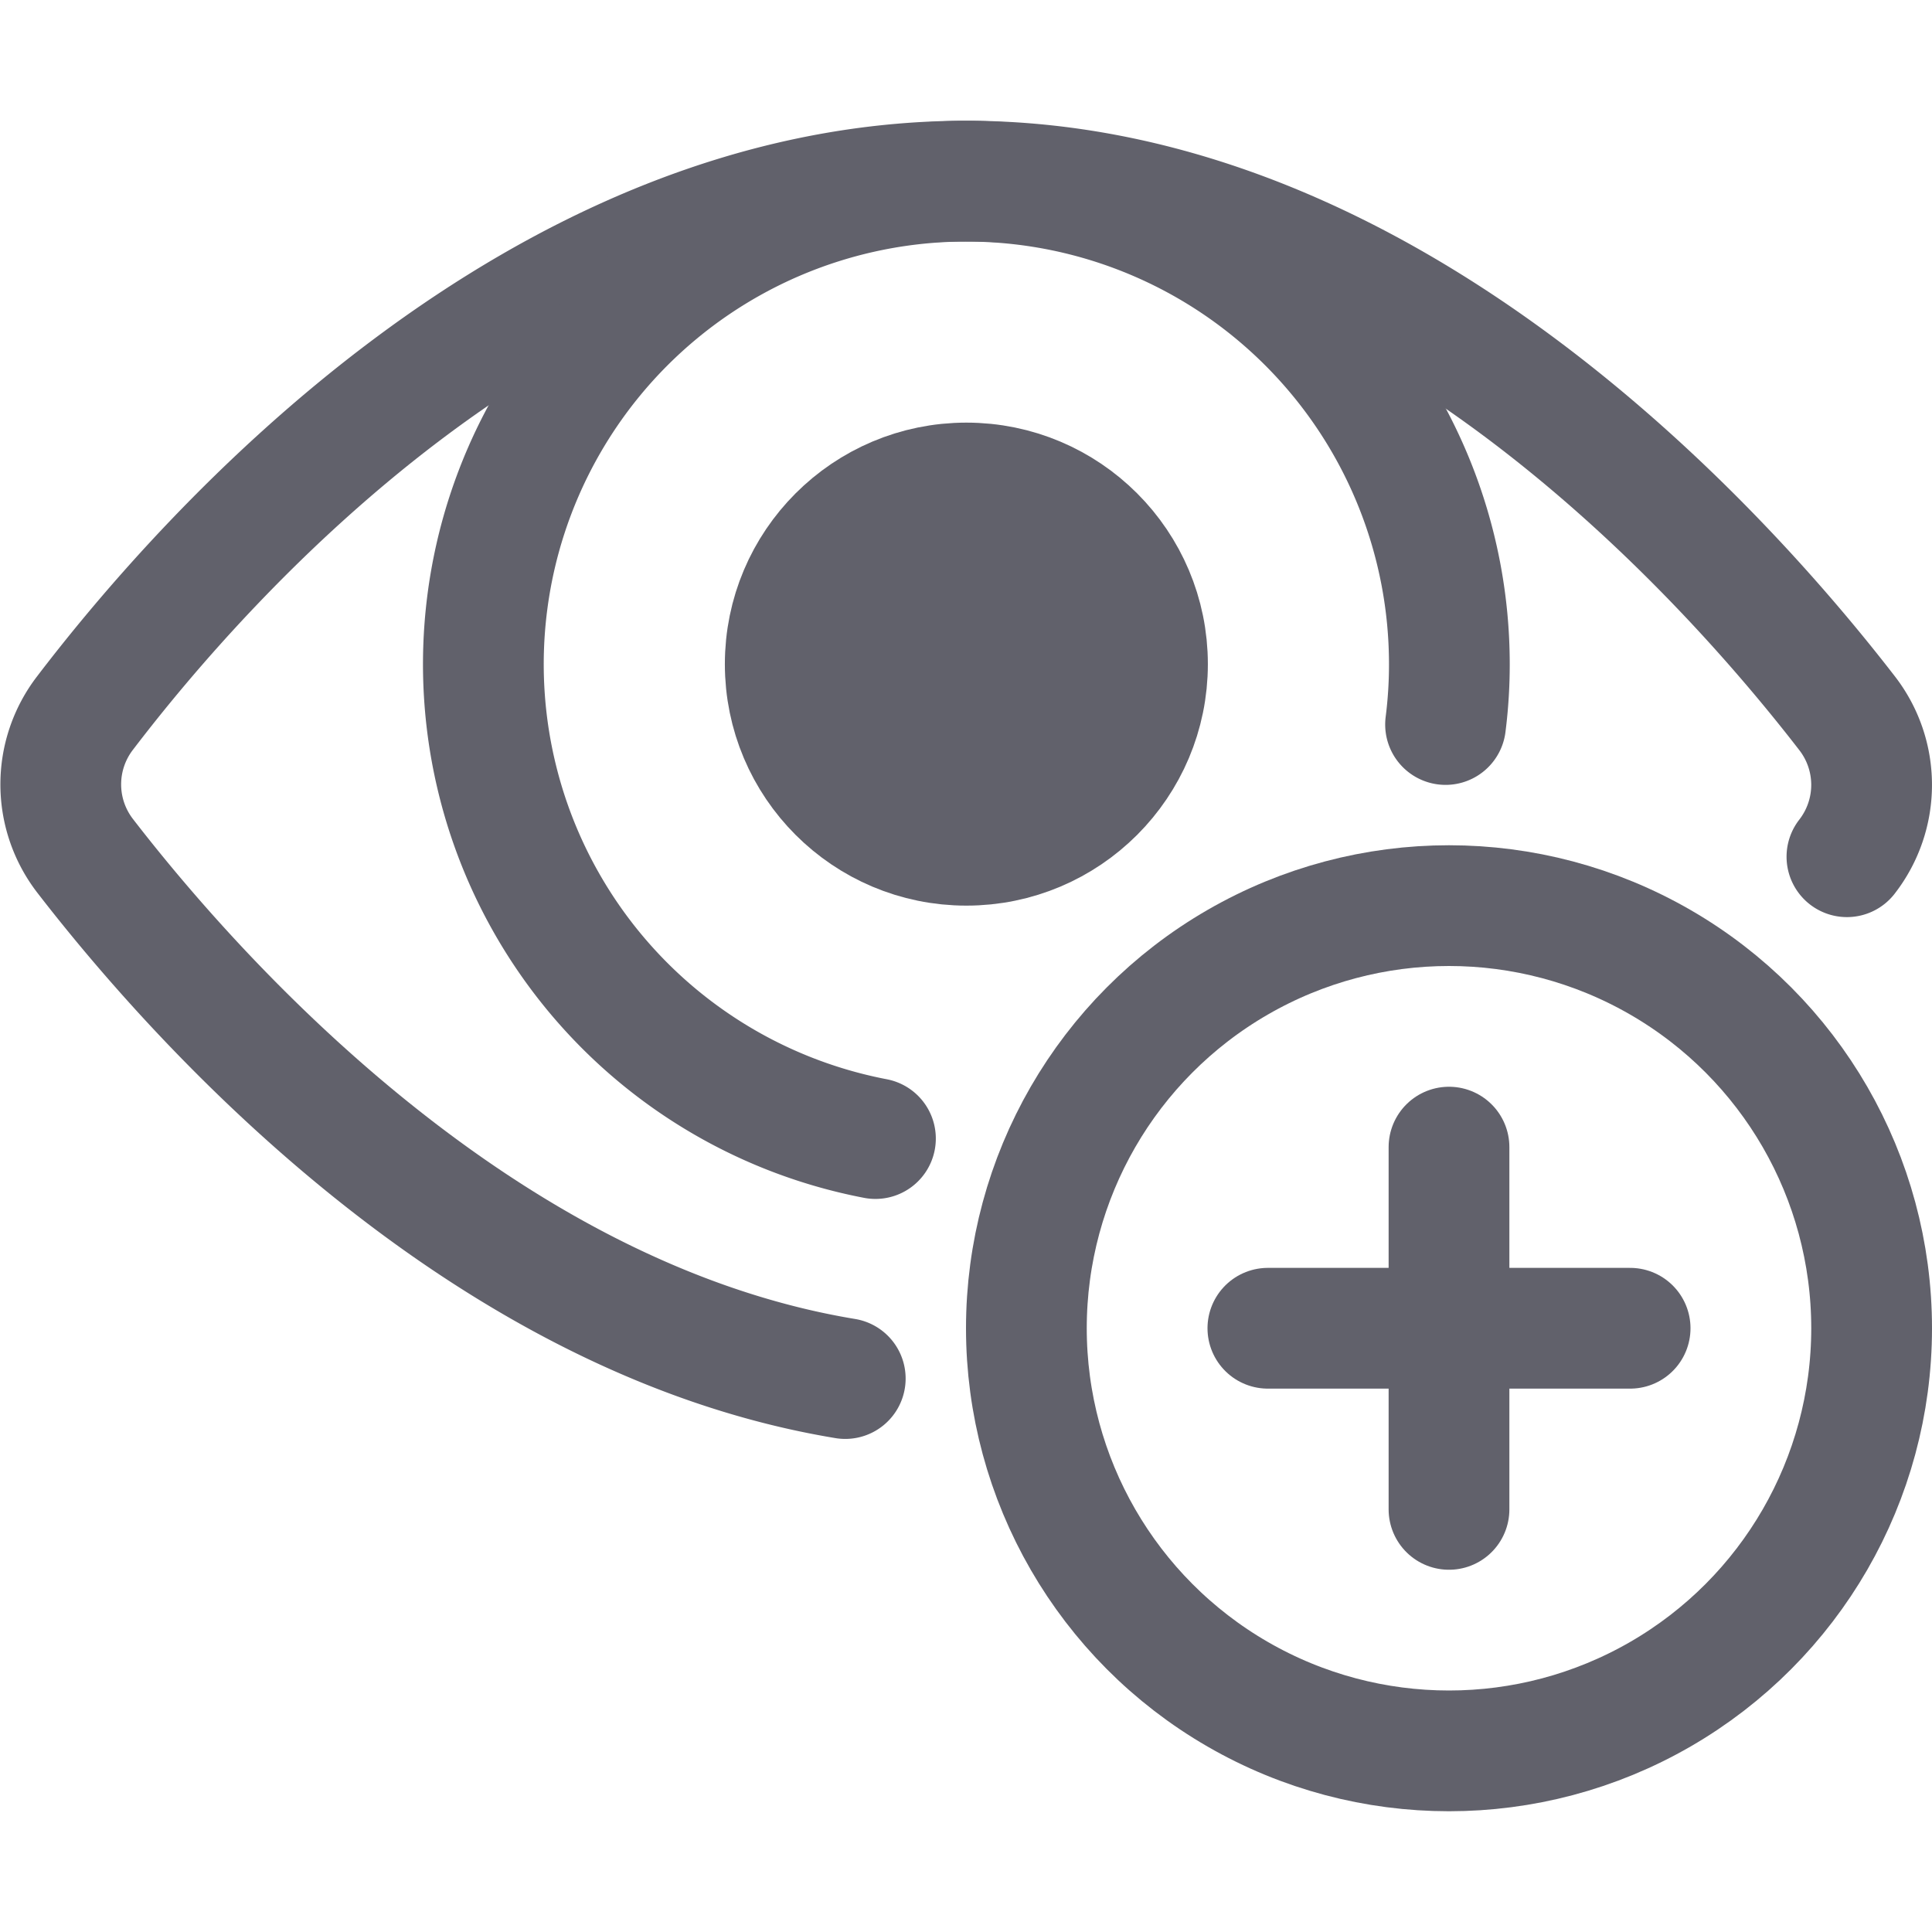 <svg xmlns="http://www.w3.org/2000/svg" height="32" width="32" viewBox="0 0 32 32"><title>low vision 4</title><g stroke-linecap="round" fill="#61616b" stroke-linejoin="round" class="nc-icon-wrapper"><circle cx="16.006" cy="11" r="3" fill="none" stroke="#61616b" stroke-width="2"></circle><circle cx="16.006" cy="11" r="3" fill="#61616b" data-stroke="none" stroke="none"></circle><path d="M30.591,14.19a1.937,1.937,0,0,0,0-2.38C28.542,9.158,23.026,3,16.006,3,8.892,3,3.428,9.162,1.407,11.812a1.938,1.938,0,0,0,.008,2.37C3.26,16.57,7.943,21.831,14,22.833" fill="none" stroke="#61616b" stroke-width="2"></path><path d="M23.943,12a7.85,7.85,0,0,0,.063-1A8,8,0,1,0,14.5,18.858" fill="none" stroke="#61616b" stroke-width="2"></path><circle cx="24" cy="22" r="7" fill="none" stroke="#61616b" stroke-width="2" data-color="color-2"></circle><line x1="24" y1="19" x2="24" y2="25" fill="none" stroke="#61616b" stroke-width="2" data-color="color-2"></line><line x1="21" y1="22" x2="27" y2="22" fill="none" stroke="#61616b" stroke-width="2" data-color="color-2"></line></g></svg>